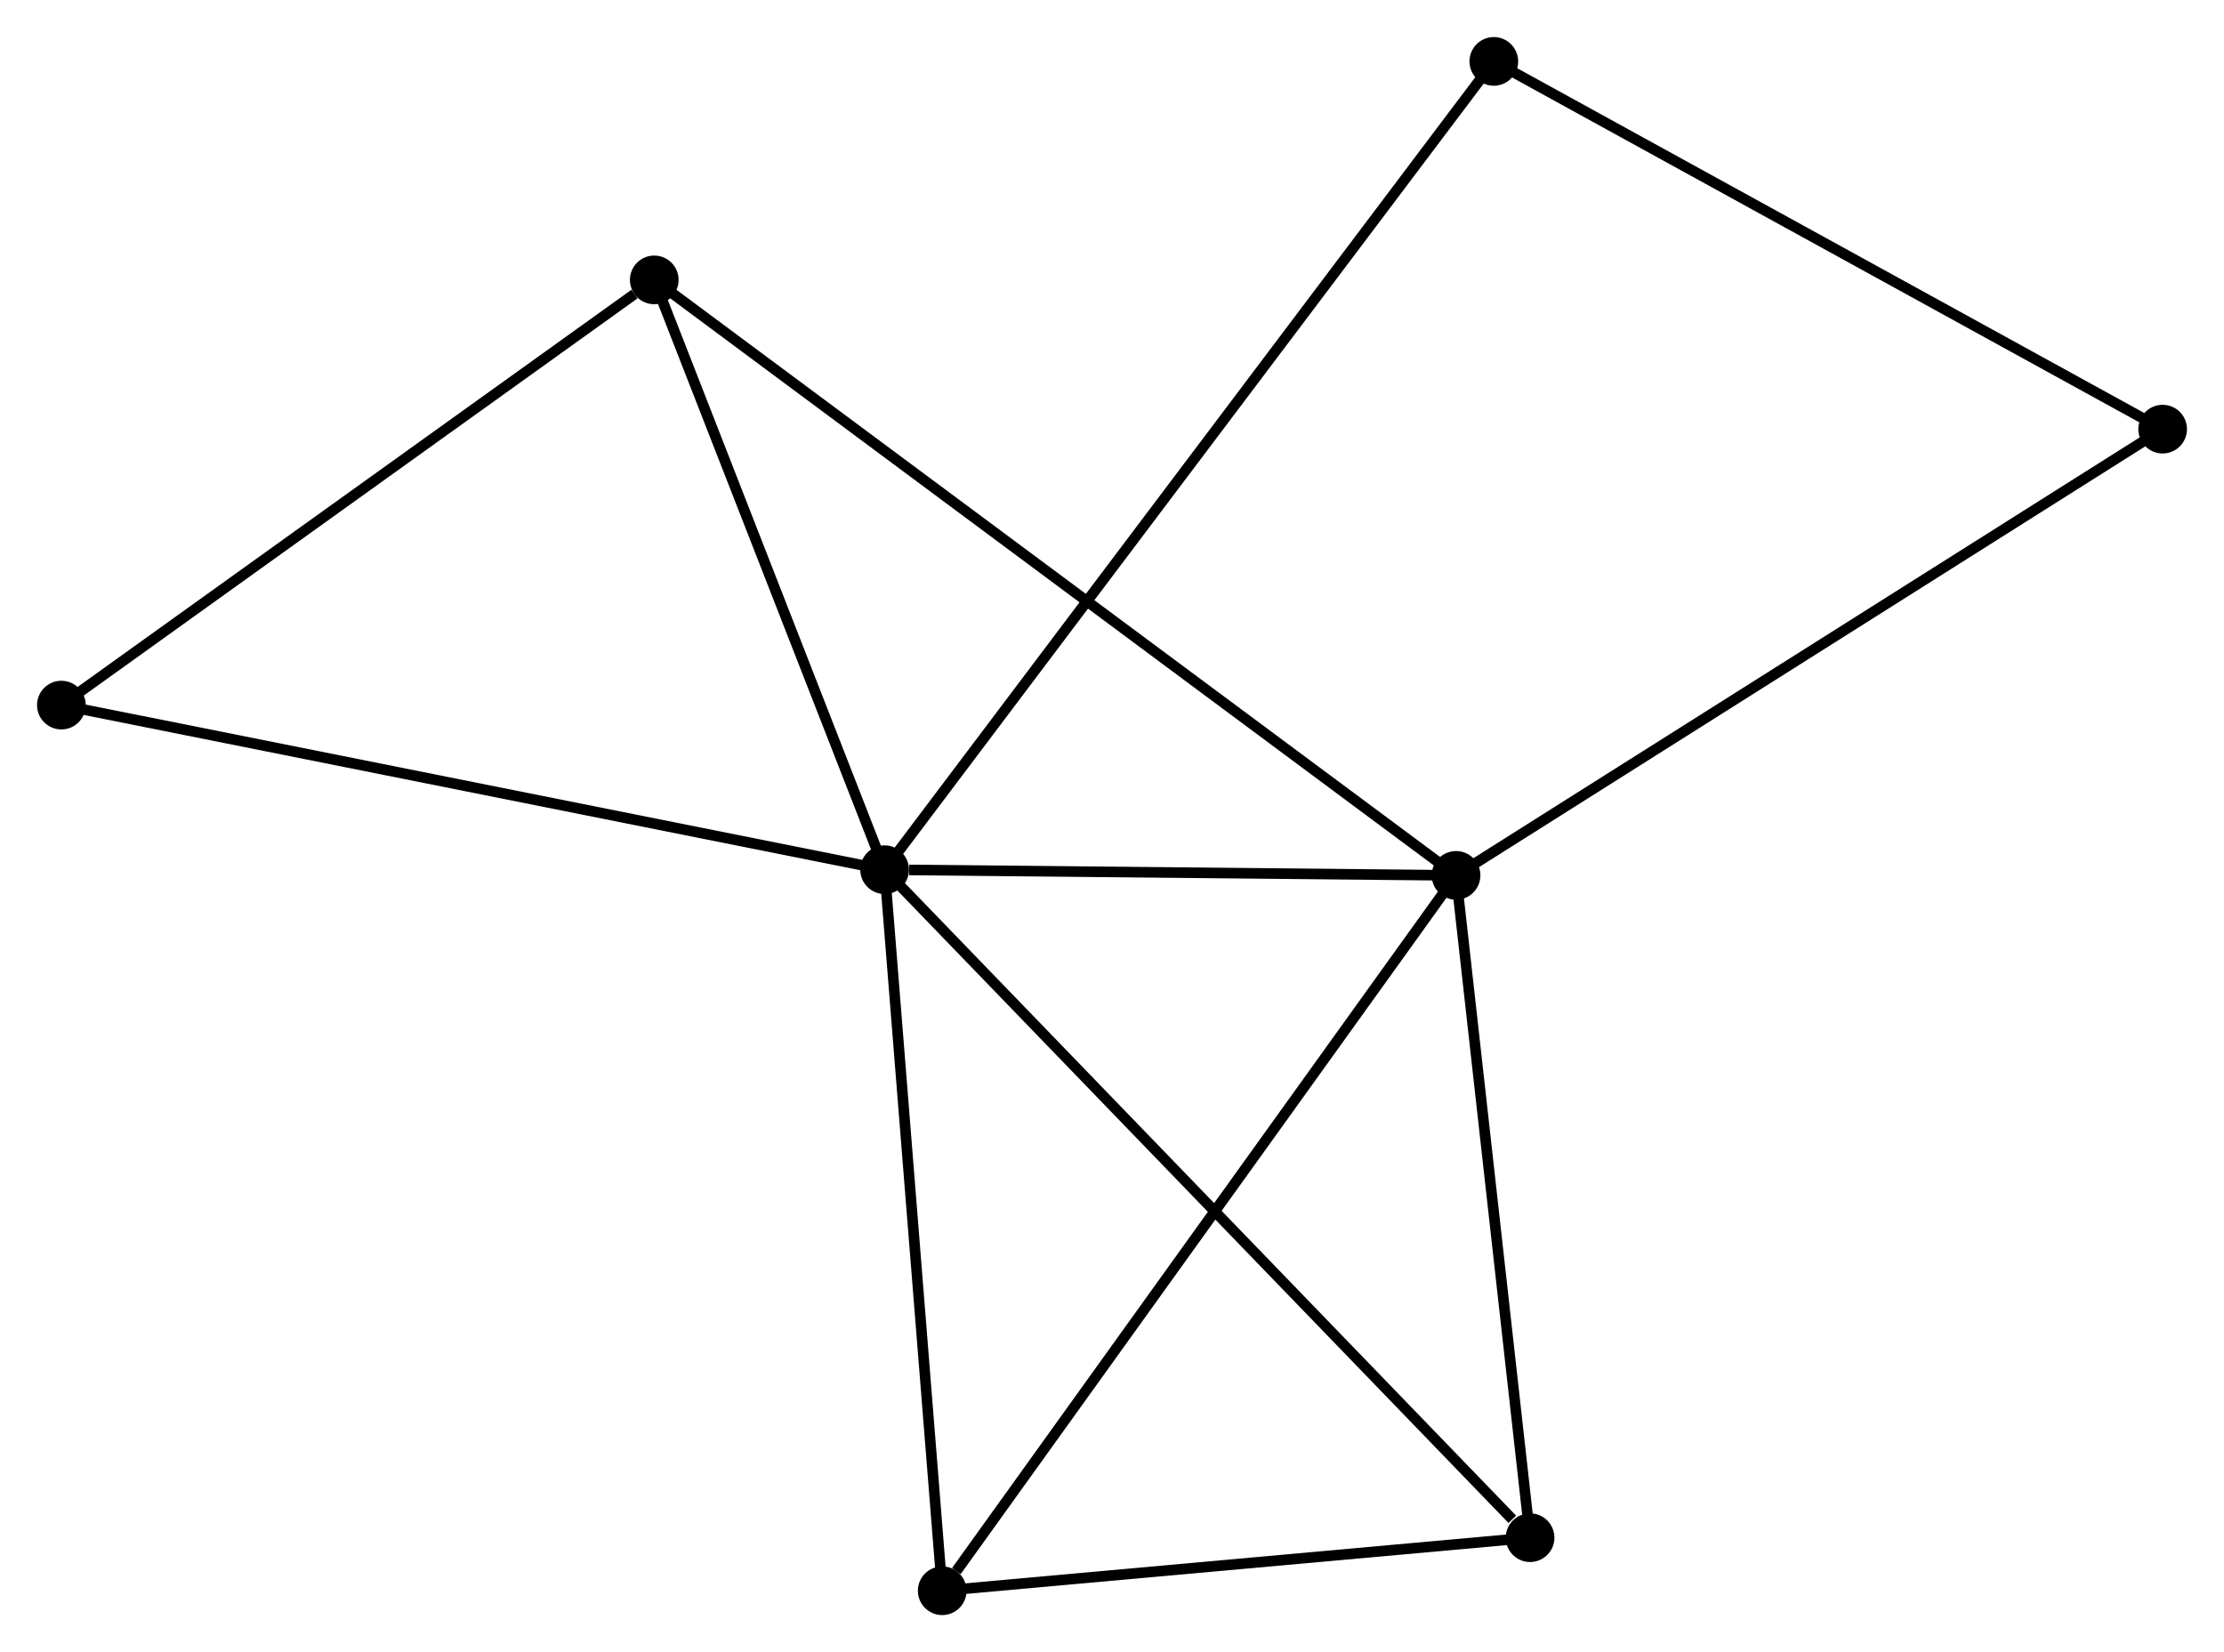 <?xml version="1.0" encoding="UTF-8" standalone="no"?>
<!DOCTYPE svg PUBLIC "-//W3C//DTD SVG 1.1//EN"
 "http://www.w3.org/Graphics/SVG/1.1/DTD/svg11.dtd">
<!-- Generated by graphviz version 2.36.0 (20140111.2315)
 -->
<!-- Title: %3 Pages: 1 -->
<svg width="210pt" height="156pt"
 viewBox="0.00 0.00 210.18 156.13" xmlns="http://www.w3.org/2000/svg" xmlns:xlink="http://www.w3.org/1999/xlink">
<g id="graph0" class="graph" transform="scale(1 1) rotate(0) translate(4 152.131)">
<title>%3</title>
<!-- 0 -->
<g id="node1" class="node"><title>0</title>
<ellipse fill="black" stroke="black" cx="79.601" cy="-69.942" rx="1.8" ry="1.8"/>
</g>
<!-- 1 -->
<g id="node2" class="node"><title>1</title>
<ellipse fill="black" stroke="black" cx="133.605" cy="-69.405" rx="1.8" ry="1.8"/>
</g>
<!-- 0&#45;&#45;1 -->
<g id="edge1" class="edge"><title>0&#45;&#45;1</title>
<path fill="none" stroke="black" d="M81.922,-69.919C90.886,-69.829 123.169,-69.508 131.587,-69.425"/>
</g>
<!-- 2 -->
<g id="node3" class="node"><title>2</title>
<ellipse fill="black" stroke="black" cx="85.044" cy="-1.8" rx="1.8" ry="1.8"/>
</g>
<!-- 0&#45;&#45;2 -->
<g id="edge2" class="edge"><title>0&#45;&#45;2</title>
<path fill="none" stroke="black" d="M79.758,-67.976C80.553,-58.025 84.125,-13.308 84.897,-3.645"/>
</g>
<!-- 3 -->
<g id="node4" class="node"><title>3</title>
<ellipse fill="black" stroke="black" cx="57.831" cy="-125.682" rx="1.8" ry="1.8"/>
</g>
<!-- 0&#45;&#45;3 -->
<g id="edge3" class="edge"><title>0&#45;&#45;3</title>
<path fill="none" stroke="black" d="M78.877,-71.796C75.572,-80.259 61.938,-115.168 58.581,-123.764"/>
</g>
<!-- 4 -->
<g id="node5" class="node"><title>4</title>
<ellipse fill="black" stroke="black" cx="140.601" cy="-6.814" rx="1.8" ry="1.8"/>
</g>
<!-- 0&#45;&#45;4 -->
<g id="edge4" class="edge"><title>0&#45;&#45;4</title>
<path fill="none" stroke="black" d="M81.109,-68.381C89.475,-59.723 130.129,-17.652 138.921,-8.552"/>
</g>
<!-- 5 -->
<g id="node6" class="node"><title>5</title>
<ellipse fill="black" stroke="black" cx="137.174" cy="-146.331" rx="1.8" ry="1.8"/>
</g>
<!-- 0&#45;&#45;5 -->
<g id="edge5" class="edge"><title>0&#45;&#45;5</title>
<path fill="none" stroke="black" d="M80.804,-71.537C88.296,-81.479 128.505,-134.829 135.978,-144.745"/>
</g>
<!-- 6 -->
<g id="node7" class="node"><title>6</title>
<ellipse fill="black" stroke="black" cx="1.8" cy="-85.498" rx="1.8" ry="1.8"/>
</g>
<!-- 0&#45;&#45;6 -->
<g id="edge6" class="edge"><title>0&#45;&#45;6</title>
<path fill="none" stroke="black" d="M77.678,-70.326C66.914,-72.478 14.244,-83.01 3.656,-85.126"/>
</g>
<!-- 1&#45;&#45;2 -->
<g id="edge7" class="edge"><title>1&#45;&#45;2</title>
<path fill="none" stroke="black" d="M132.405,-67.734C125.745,-58.462 93.381,-13.406 86.381,-3.661"/>
</g>
<!-- 1&#45;&#45;3 -->
<g id="edge8" class="edge"><title>1&#45;&#45;3</title>
<path fill="none" stroke="black" d="M132.022,-70.58C122.161,-77.904 69.241,-117.208 59.405,-124.513"/>
</g>
<!-- 1&#45;&#45;4 -->
<g id="edge9" class="edge"><title>1&#45;&#45;4</title>
<path fill="none" stroke="black" d="M133.807,-67.599C134.811,-58.619 139.259,-18.816 140.356,-9.005"/>
</g>
<!-- 7 -->
<g id="node8" class="node"><title>7</title>
<ellipse fill="black" stroke="black" cx="200.381" cy="-111.577" rx="1.8" ry="1.8"/>
</g>
<!-- 1&#45;&#45;7 -->
<g id="edge10" class="edge"><title>1&#45;&#45;7</title>
<path fill="none" stroke="black" d="M135.256,-70.447C144.414,-76.231 188.917,-104.337 198.542,-110.416"/>
</g>
<!-- 2&#45;&#45;4 -->
<g id="edge11" class="edge"><title>2&#45;&#45;4</title>
<path fill="none" stroke="black" d="M86.892,-1.967C95.328,-2.728 130.121,-5.868 138.688,-6.642"/>
</g>
<!-- 3&#45;&#45;6 -->
<g id="edge12" class="edge"><title>3&#45;&#45;6</title>
<path fill="none" stroke="black" d="M55.967,-124.345C47.308,-118.135 11.107,-92.172 3.291,-86.567"/>
</g>
<!-- 5&#45;&#45;7 -->
<g id="edge13" class="edge"><title>5&#45;&#45;7</title>
<path fill="none" stroke="black" d="M138.997,-145.329C148.227,-140.254 189.706,-117.446 198.669,-112.518"/>
</g>
</g>
</svg>
